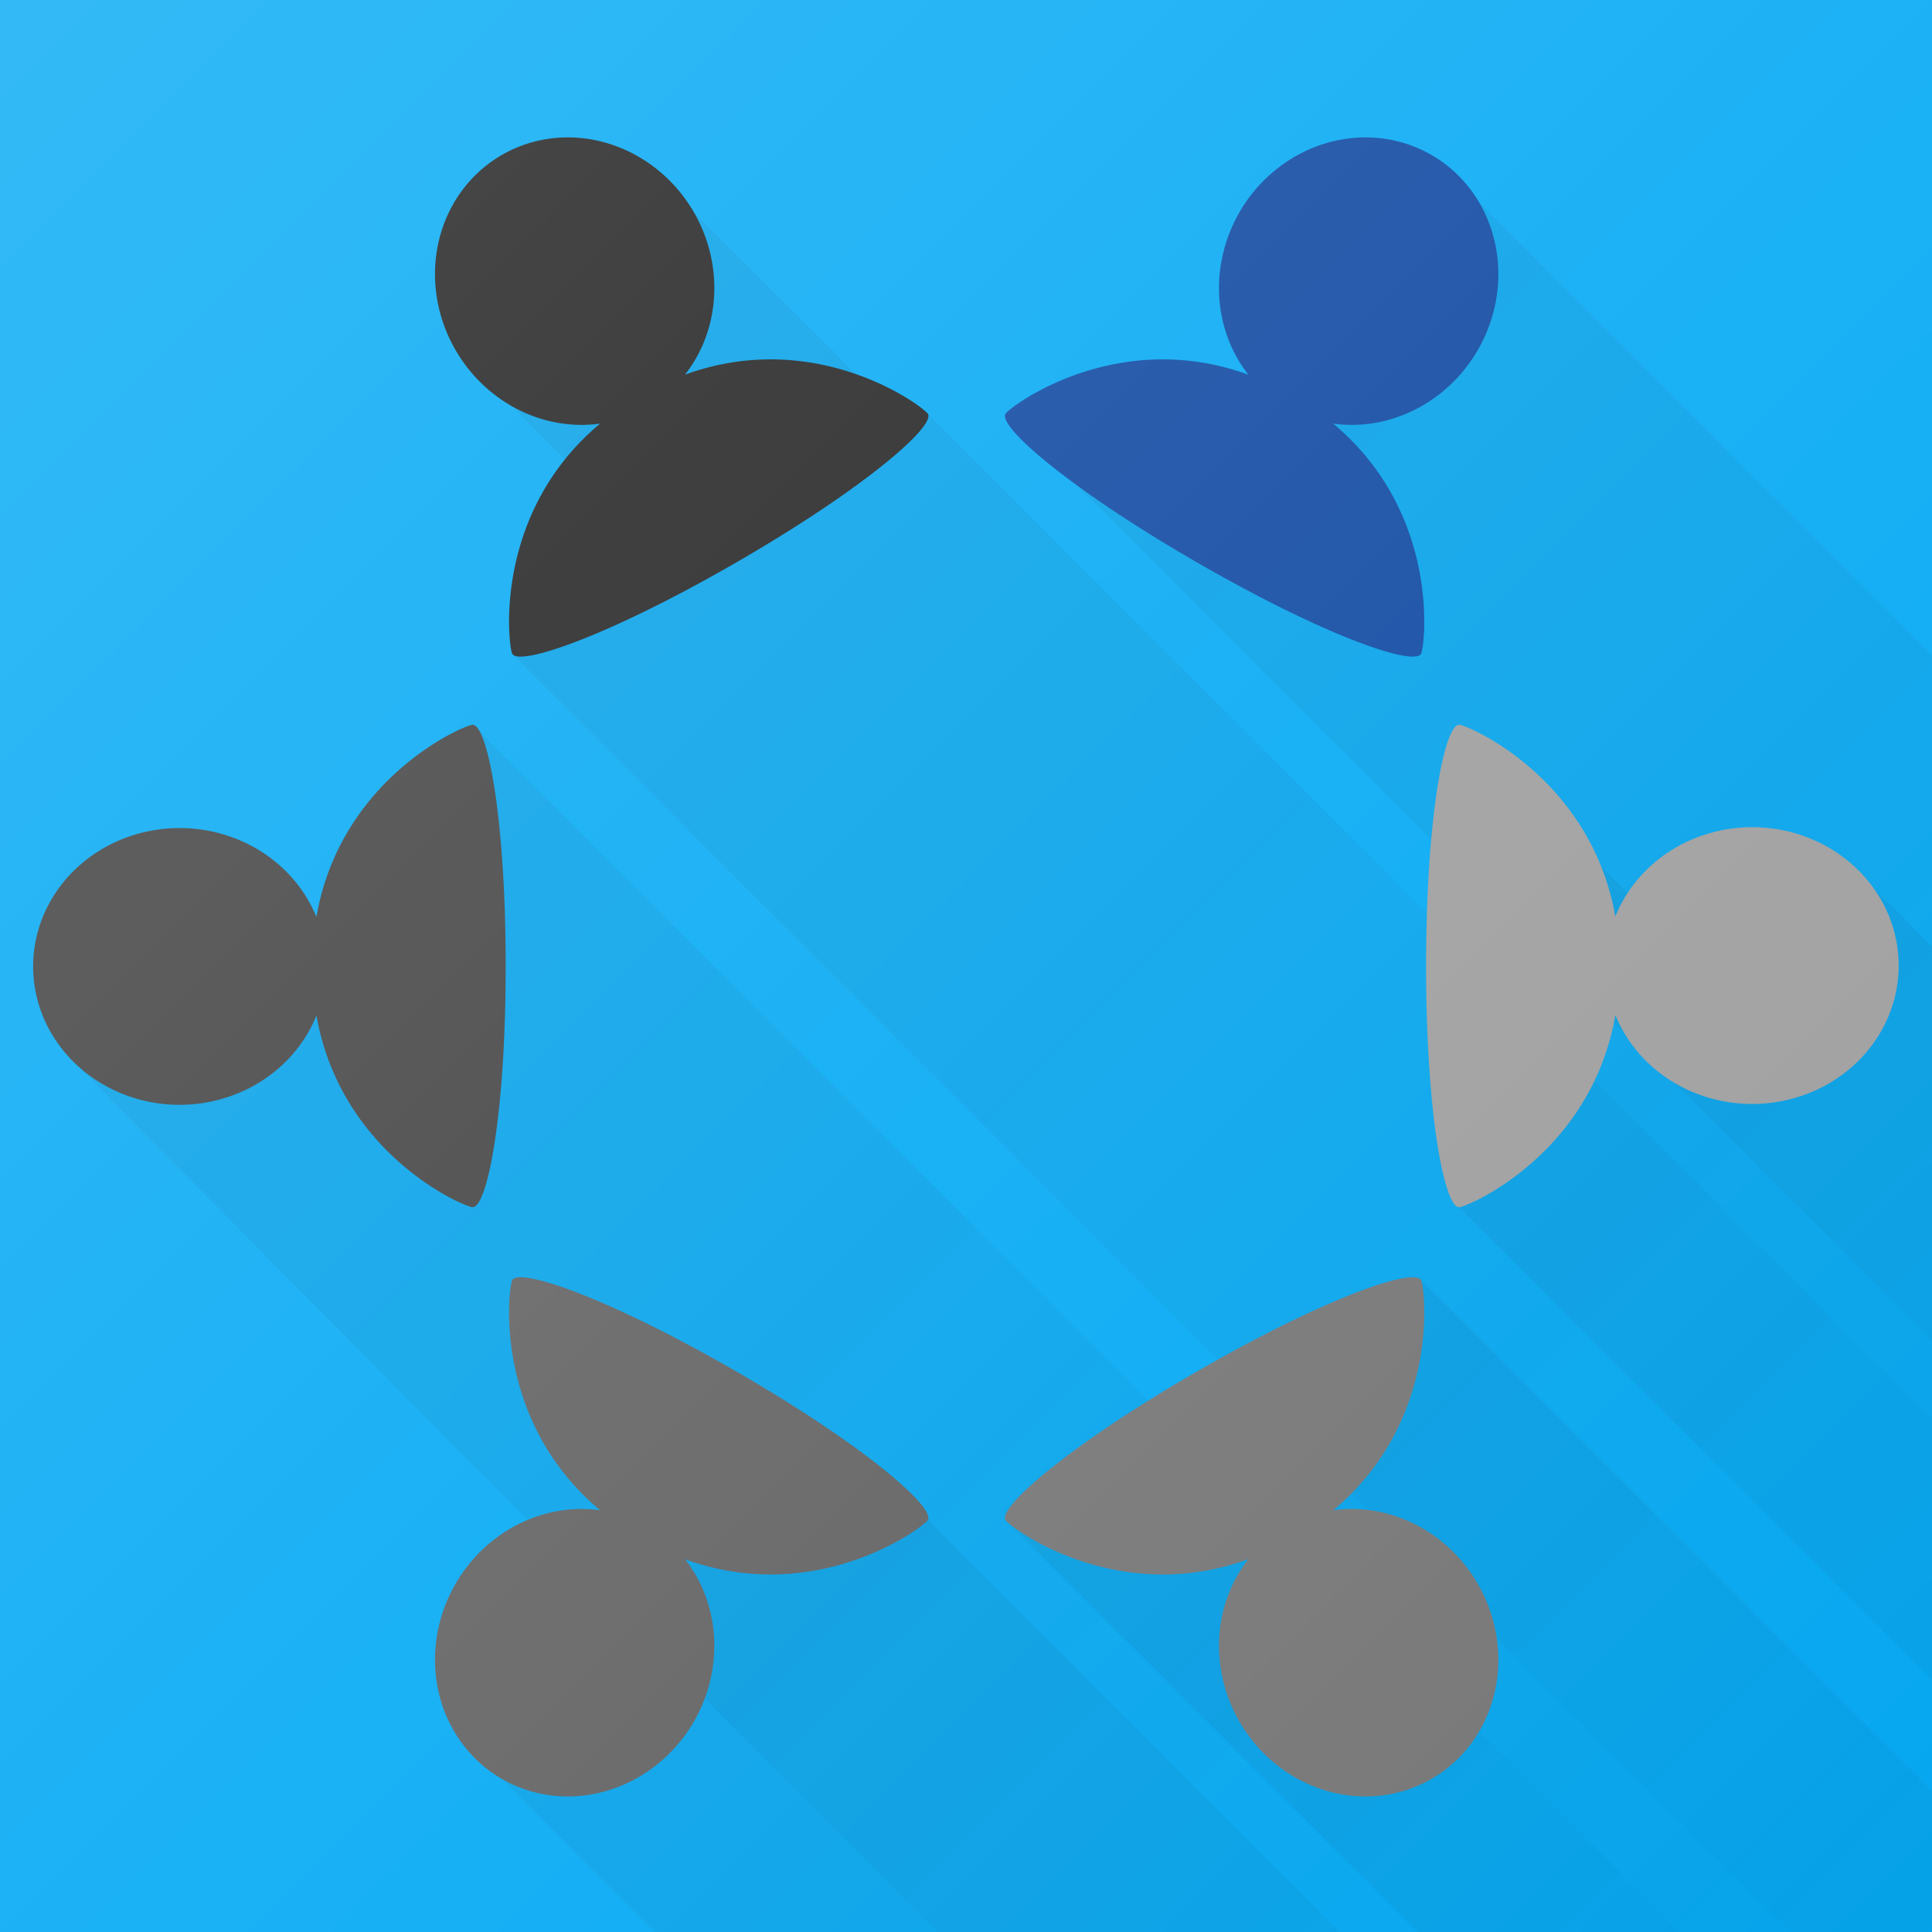 <?xml version="1.0" encoding="UTF-8" standalone="no"?>
<!-- Created with Inkscape (http://www.inkscape.org/) -->

<svg
   xmlns:dc="http://purl.org/dc/elements/1.1/"
   xmlns:cc="http://creativecommons.org/ns#"
   xmlns:rdf="http://www.w3.org/1999/02/22-rdf-syntax-ns#"
   xmlns:svg="http://www.w3.org/2000/svg"
   xmlns="http://www.w3.org/2000/svg"
   xmlns:xlink="http://www.w3.org/1999/xlink"
   xmlns:sodipodi="http://sodipodi.sourceforge.net/DTD/sodipodi-0.dtd"
   xmlns:inkscape="http://www.inkscape.org/namespaces/inkscape"
   sodipodi:docname="diva-flat-with-shadow.svg"
   inkscape:version="0.91 r13725"
   version="1.1"
   id="svg2"
   viewBox="0 0 1000 1000"
   height="1000"
   width="1000">
  <rect x="0" y="0" width="1000" height="1000" fill="#333333" stroke="none"/>
  <sodipodi:namedview
     inkscape:window-maximized="1"
     inkscape:window-y="-8"
     inkscape:window-x="1912"
     inkscape:window-height="1377"
     inkscape:window-width="2560"
     units="px"
     inkscape:guide-bbox="true"
     showguides="true"
     showgrid="false"
     inkscape:current-layer="layer9"
     inkscape:document-units="px"
     inkscape:cy="446.06767"
     inkscape:cx="664.04044"
     inkscape:zoom="0.70251555"
     inkscape:pageshadow="2"
     inkscape:pageopacity="0.0"
     borderopacity="1.0"
     bordercolor="#666666"
     pagecolor="#ffffff"
     id="base">
    <sodipodi:guide
       inkscape:color="rgb(0,0,255)"
       inkscape:label=""
       id="guide4166"
       orientation="0,1"
       position="-175.742,5000" />
    <sodipodi:guide
       inkscape:color="rgb(0,0,255)"
       inkscape:label=""
       id="guide4237"
       orientation="0,1"
       position="500,500" />
    <sodipodi:guide
       inkscape:color="rgb(0,0,255)"
       inkscape:label=""
       id="guide4239"
       orientation="1,0"
       position="500,500" />
  </sodipodi:namedview>
  <defs
     id="defs4">
    <linearGradient
       inkscape:collect="always"
       id="linearGradient7285">
      <stop
         style="stop-color:#000000;stop-opacity:1;"
         offset="0"
         id="stop7287" />
      <stop
         style="stop-color:#000000;stop-opacity:0;"
         offset="1"
         id="stop7289" />
    </linearGradient>
    <linearGradient
       inkscape:collect="always"
       id="linearGradient7277">
      <stop
         style="stop-color:#000000;stop-opacity:1;"
         offset="0"
         id="stop7279" />
      <stop
         style="stop-color:#000000;stop-opacity:0;"
         offset="1"
         id="stop7281" />
    </linearGradient>
    <linearGradient
       inkscape:collect="always"
       id="linearGradient7269">
      <stop
         style="stop-color:#000000;stop-opacity:1;"
         offset="0"
         id="stop7271" />
      <stop
         style="stop-color:#000000;stop-opacity:0;"
         offset="1"
         id="stop7273" />
    </linearGradient>
    <linearGradient
       inkscape:collect="always"
       id="linearGradient7261">
      <stop
         style="stop-color:#000000;stop-opacity:1;"
         offset="0"
         id="stop7263" />
      <stop
         style="stop-color:#000000;stop-opacity:0;"
         offset="1"
         id="stop7265" />
    </linearGradient>
    <linearGradient
       inkscape:collect="always"
       id="linearGradient7251">
      <stop
         style="stop-color:#000000;stop-opacity:1;"
         offset="0"
         id="stop7253" />
      <stop
         style="stop-color:#000000;stop-opacity:0;"
         offset="1"
         id="stop7255" />
    </linearGradient>
    <linearGradient
       id="linearGradient4591"
       inkscape:collect="always">
      <stop
         id="stop4593"
         offset="0"
         style="stop-color:#ffffff;stop-opacity:0.2" />
      <stop
         id="stop4595"
         offset="1"
         style="stop-color:#ffffff;stop-opacity:0" />
    </linearGradient>
    <clipPath
       id="clipPath4503"
       clipPathUnits="userSpaceOnUse">
      <g
         id="g4505"
         style="display:inline"
         transform="translate(0,-52.362)">
        <path
           style="opacity:1;fill:#424242;fill-opacity:1;stroke:none;stroke-width:0.284;stroke-miterlimit:4;stroke-dasharray:none;stroke-opacity:1"
           d="m 244.638,427.504 c -3.901,0 -68.221,26.984 -80.878,99.463 A 75.824,71.629 0 0 0 92.967,480.959 75.824,71.629 0 0 0 17.142,552.589 75.824,71.629 0 0 0 92.967,624.214 75.824,71.629 0 0 0 163.793,577.934 c 12.733,72.344 76.947,99.286 80.845,99.286 7.623,0 17.099,-47.992 17.105,-124.819 l 0,-0.04 0,-0.04 c -0.006,-76.825 -9.483,-124.818 -17.105,-124.818 z"
           id="path4507"
           inkscape:connector-curvature="0" />
        <path
           inkscape:connector-curvature="0"
           style="opacity:1;fill:#212121;fill-opacity:1;stroke:none;stroke-width:0.282;stroke-miterlimit:4;stroke-dasharray:none;stroke-opacity:1"
           d="m 265.151,390.769 c -1.94,-3.361 -10.685,-72.194 45.46,-119.148 a 75.428,71.254 60.001 0 1 -74.847,-38.105 75.428,71.254 60.001 0 1 23.995,-100.951 75.428,71.254 60.001 0 1 99.419,29.698 75.428,71.254 60.001 0 1 -4.641,84.036 c 68.657,-25.014 123.807,16.906 125.746,20.264 3.792,6.567 -32.841,38.602 -99.024,76.82 l -0.034,0.02 -0.034,0.02 c -66.189,38.207 -112.248,53.913 -116.039,47.346 z"
           id="path4509" />
        <path
           inkscape:connector-curvature="0"
           style="opacity:1;fill:#616161;fill-opacity:1;stroke:none;stroke-width:0.282;stroke-miterlimit:4;stroke-dasharray:none;stroke-opacity:1"
           d="m 265.151,714.922 c -1.94,3.361 -10.685,72.194 45.46,119.148 a 71.254,75.428 29.999 0 0 -74.847,38.105 71.254,75.428 29.999 0 0 23.995,100.951 71.254,75.428 29.999 0 0 99.419,-29.698 71.254,75.428 29.999 0 0 -4.641,-84.036 c 68.657,25.014 123.807,-16.906 125.746,-20.264 3.792,-6.567 -32.841,-38.602 -99.024,-76.82 l -0.034,-0.02 -0.034,-0.02 C 315.001,724.061 268.942,708.355 265.151,714.922 Z"
           id="path4511" />
        <path
           style="opacity:1;fill:#9e9e9e;fill-opacity:1;stroke:none;stroke-width:0.284;stroke-miterlimit:4;stroke-dasharray:none;stroke-opacity:1"
           d="m 755.247,677.22 c 3.901,0 68.221,-26.984 80.878,-99.463 a 75.824,71.629 0 0 0 70.793,46.008 75.824,71.629 0 0 0 75.825,-71.63 75.824,71.629 0 0 0 -75.825,-71.625 75.824,71.629 0 0 0 -70.827,46.279 c -12.733,-72.344 -76.947,-99.286 -80.845,-99.286 -7.623,0 -17.099,47.992 -17.105,124.819 l 0,0.04 0,0.04 c 0.006,76.825 9.483,124.818 17.105,124.818 z"
           id="path4513"
           inkscape:connector-curvature="0" />
        <path
           inkscape:connector-curvature="0"
           style="opacity:1;fill:#757575;fill-opacity:1;stroke:none;stroke-width:0.282;stroke-miterlimit:4;stroke-dasharray:none;stroke-opacity:1"
           d="m 735.54,714.922 c 1.94,3.361 10.685,72.194 -45.46,119.148 a 75.428,71.254 60.001 0 1 74.847,38.105 75.428,71.254 60.001 0 1 -23.995,100.951 75.428,71.254 60.001 0 1 -99.419,-29.698 75.428,71.254 60.001 0 1 4.641,-84.036 c -68.657,25.014 -123.807,-16.906 -125.746,-20.264 -3.792,-6.567 32.841,-38.602 99.024,-76.82 l 0.034,-0.02 0.034,-0.02 c 66.189,-38.207 112.248,-53.913 116.039,-47.346 z"
           id="path4515" />
        <path
           inkscape:connector-curvature="0"
           style="opacity:1;fill:#0d47a1;fill-opacity:1;stroke:none;stroke-width:0.282;stroke-miterlimit:4;stroke-dasharray:none;stroke-opacity:1"
           d="m 735.54,390.769 c 1.94,-3.361 10.685,-72.194 -45.46,-119.148 a 71.254,75.428 29.999 0 0 74.847,-38.105 71.254,75.428 29.999 0 0 -23.995,-100.951 71.254,75.428 29.999 0 0 -99.419,29.698 71.254,75.428 29.999 0 0 4.641,84.036 c -68.657,-25.014 -123.807,16.906 -125.746,20.264 -3.792,6.567 32.841,38.602 99.024,76.82 l 0.034,0.02 0.034,0.02 c 66.189,38.207 112.248,53.913 116.039,47.346 z"
           id="path4517" />
      </g>
    </clipPath>
    <linearGradient
       gradientTransform="matrix(0.917,0,0,0.917,41.667,41.667)"
       gradientUnits="userSpaceOnUse"
       y2="1098"
       x2="1098"
       y1="-99"
       x1="-99"
       id="linearGradient4597"
       xlink:href="#linearGradient4591"
       inkscape:collect="always" />
    <linearGradient
       inkscape:collect="always"
       xlink:href="#linearGradient7285"
       id="linearGradient7257"
       x1="377.527"
       y1="268.541"
       x2="1247.782"
       y2="1147.124"
       gradientUnits="userSpaceOnUse" />
    <linearGradient
       inkscape:collect="always"
       xlink:href="#linearGradient7251"
       id="linearGradient7259"
       x1="700.923"
       y1="204.695"
       x2="1533.01"
       y2="1036.781"
       gradientUnits="userSpaceOnUse" />
    <linearGradient
       inkscape:collect="always"
       xlink:href="#linearGradient7261"
       id="linearGradient7267"
       x1="209.583"
       y1="500"
       x2="1057.103"
       y2="1347.52"
       gradientUnits="userSpaceOnUse" />
    <linearGradient
       inkscape:collect="always"
       xlink:href="#linearGradient7269"
       id="linearGradient7275"
       x1="346.992"
       y1="794.581"
       x2="1229.045"
       y2="1676.634"
       gradientUnits="userSpaceOnUse" />
    <linearGradient
       inkscape:collect="always"
       xlink:href="#linearGradient7277"
       id="linearGradient7283"
       x1="663.448"
       y1="779.313"
       x2="1494.841"
       y2="1610.705"
       gradientUnits="userSpaceOnUse" />
    <linearGradient
       inkscape:collect="always"
       xlink:href="#linearGradient7285"
       id="linearGradient7291"
       x1="821.677"
       y1="500"
       x2="1692.098"
       y2="1370.421"
       gradientUnits="userSpaceOnUse" />
    <clipPath
       clipPathUnits="userSpaceOnUse"
       id="clipPath7312">
      <rect
         style="display:inline;opacity:1;fill:#03a9f4;fill-opacity:1;stroke:none;stroke-width:0.1;stroke-miterlimit:4;stroke-dasharray:none;stroke-opacity:1"
         id="rect7314"
         width="1100"
         height="1100"
         x="-50"
         y="-50"
         ry="91.667" />
    </clipPath>
    <clipPath
       clipPathUnits="userSpaceOnUse"
       id="clipPath7333">
      <rect
         style="display:inline;opacity:1;fill:#03a9f4;fill-opacity:1;stroke:none;stroke-width:0.1;stroke-miterlimit:4;stroke-dasharray:none;stroke-opacity:1"
         id="rect7335"
         width="1100"
         height="1100"
         x="-50"
         y="-50"
         ry="91.667" />
    </clipPath>
  </defs>
  <g
     style="display:inline"
     inkscape:label="Background"
     id="layer5"
     inkscape:groupmode="layer"
     sodipodi:insensitive="true">
    <rect
       ry="91.667"
       y="-50"
       x="-50"
       height="1100"
       width="1100"
       id="rect4523"
       style="opacity:1;fill:#03a9f4;fill-opacity:1;stroke:none;stroke-width:0.1;stroke-miterlimit:4;stroke-dasharray:none;stroke-opacity:1" />
  </g>
  <g
     inkscape:label="Logo shadow"
     id="layer9"
     inkscape:groupmode="layer"
     style="display:inline">
    <g
       id="g7322"
       clip-path="url(#clipPath7333)">
      <path
         inkscape:connector-curvature="0"
         style="opacity:0.05;fill:url(#linearGradient7257);fill-opacity:1;stroke:none;stroke-width:2;stroke-opacity:0.6"
         d="m 259.758,80.203 -32.588,44.326 8.594,56.625 64.701,64.701 -35.314,92.553 900,900 116.039,-47.348 0.033,-0.02 0.035,-0.019 99.023,-76.82 L 480.281,214.201 460.246,210.973 359.176,109.902 259.758,80.203 Z"
         id="path6454" />
      <path
         inkscape:connector-curvature="0"
         id="path6584"
         d="m 740.934,80.203 -99.42,29.699 4.643,84.035 -125.746,20.264 900,900 99.023,76.82 0.035,0.019 0.033,0.02 116.039,47.348 -45.461,-119.148 74.848,-38.105 8.594,-56.625 -32.588,-44.326 L 740.934,80.203 Z"
         style="opacity:0.05;fill:url(#linearGradient7259);fill-opacity:1;stroke:none;stroke-width:2;stroke-opacity:0.6" />
      <path
         sodipodi:nodetypes="ccccccccccccccc"
         inkscape:connector-curvature="0"
         style="opacity:0.05;fill:url(#linearGradient7291);fill-opacity:1;stroke:none;stroke-width:2;stroke-opacity:0.6"
         d="m 755.248,375.143 -17.105,124.818 0,0.039 0,0.041 17.105,124.816 900,900 80.877,-99.463 70.793,46.008 53.617,-20.979 0.317,-99.719 -900,-900 -53.934,-22.556 -59.672,38.992 -91.998,-91.998 z"
         id="path6726" />
      <path
         sodipodi:nodetypes="cccccscccccccccc"
         inkscape:connector-curvature="0"
         id="path6866"
         d="m 244.639,375.143 -80.879,99.463 -70.793,-46.008 -53.617,20.979 -4.101,96.973 c 0,0 595.76,604.301 900,900 24.932,24.232 57.719,25.303 57.719,25.303 l 59.674,-38.992 91.998,91.998 17.105,-124.818 0,-0.041 0,-0.039 -17.105,-124.816 0,0 -900,-899.998 z"
         style="opacity:0.05;fill:url(#linearGradient7267);fill-opacity:1;stroke:none;stroke-width:2;stroke-opacity:0.6" />
      <path
         inkscape:connector-curvature="0"
         style="opacity:0.05;fill:url(#linearGradient7275);fill-opacity:1;stroke:none;stroke-width:2;stroke-opacity:0.6"
         d="m 265.15,662.561 45.461,119.146 -74.848,38.105 -8.594,56.625 32.588,44.326 900,900 99.418,-29.697 -4.641,-84.037 125.746,-20.264 -900,-900 -99.023,-76.82 -0.033,-0.019 -0.035,-0.019 -116.039,-47.346 z"
         id="path7004" />
      <path
         inkscape:connector-curvature="0"
         id="path7140"
         d="m 735.541,662.561 -116.039,47.346 -0.035,0.019 -0.033,0.019 -99.023,76.82 900,900 20.031,3.228 101.072,101.072 99.42,29.697 32.588,-44.326 -8.594,-56.625 -64.701,-64.701 35.314,-92.551 0,0 -899.998,-899.998 z"
         style="opacity:0.05;fill:url(#linearGradient7283);fill-opacity:1;stroke:none;stroke-width:2;stroke-opacity:0.6" />
    </g>
  </g>
  <g
     sodipodi:insensitive="true"
     style="display:inline"
     transform="translate(0,-52.362)"
     id="layer1"
     inkscape:groupmode="layer"
     inkscape:label="Logo">
    <g
       id="g4325">
      <path
         style="opacity:1;fill:#424242;fill-opacity:1;stroke:none;stroke-width:0.284;stroke-miterlimit:4;stroke-dasharray:none;stroke-opacity:1"
         d="m 244.638,427.504 c -3.901,0 -68.221,26.984 -80.878,99.463 A 75.824,71.629 0 0 0 92.967,480.959 75.824,71.629 0 0 0 17.142,552.589 75.824,71.629 0 0 0 92.967,624.214 75.824,71.629 0 0 0 163.793,577.934 c 12.733,72.344 76.947,99.286 80.845,99.286 7.623,0 17.099,-47.992 17.105,-124.819 l 0,-0.04 0,-0.04 c -0.006,-76.825 -9.483,-124.818 -17.105,-124.818 z"
         id="path4171"
         inkscape:connector-curvature="0" />
      <path
         inkscape:connector-curvature="0"
         style="opacity:1;fill:#212121;fill-opacity:1;stroke:none;stroke-width:0.282;stroke-miterlimit:4;stroke-dasharray:none;stroke-opacity:1"
         d="m 265.151,390.769 c -1.94,-3.361 -10.685,-72.194 45.46,-119.148 a 75.428,71.254 60.001 0 1 -74.847,-38.105 75.428,71.254 60.001 0 1 23.995,-100.951 75.428,71.254 60.001 0 1 99.419,29.698 75.428,71.254 60.001 0 1 -4.641,84.036 c 68.657,-25.014 123.807,16.906 125.746,20.264 3.792,6.567 -32.841,38.602 -99.024,76.82 l -0.034,0.02 -0.034,0.02 c -66.189,38.207 -112.248,53.913 -116.039,47.346 z"
         id="path4171-4-4" />
      <path
         inkscape:connector-curvature="0"
         style="opacity:1;fill:#616161;fill-opacity:1;stroke:none;stroke-width:0.282;stroke-miterlimit:4;stroke-dasharray:none;stroke-opacity:1"
         d="m 265.151,714.922 c -1.94,3.361 -10.685,72.194 45.46,119.148 a 71.254,75.428 29.999 0 0 -74.847,38.105 71.254,75.428 29.999 0 0 23.995,100.951 71.254,75.428 29.999 0 0 99.419,-29.698 71.254,75.428 29.999 0 0 -4.641,-84.036 c 68.657,25.014 123.807,-16.906 125.746,-20.264 3.792,-6.567 -32.841,-38.602 -99.024,-76.82 l -0.034,-0.02 -0.034,-0.02 C 315.001,724.061 268.942,708.355 265.151,714.922 Z"
         id="path4171-4-4-3" />
      <path
         style="opacity:1;fill:#9e9e9e;fill-opacity:1;stroke:none;stroke-width:0.284;stroke-miterlimit:4;stroke-dasharray:none;stroke-opacity:1"
         d="m 755.247,677.22 c 3.901,0 68.221,-26.984 80.878,-99.463 a 75.824,71.629 0 0 0 70.793,46.008 75.824,71.629 0 0 0 75.825,-71.63 75.824,71.629 0 0 0 -75.825,-71.625 75.824,71.629 0 0 0 -70.827,46.279 c -12.733,-72.344 -76.947,-99.286 -80.845,-99.286 -7.623,0 -17.099,47.992 -17.105,124.819 l 0,0.04 0,0.04 c 0.006,76.825 9.483,124.818 17.105,124.818 z"
         id="path4171-2"
         inkscape:connector-curvature="0" />
      <path
         inkscape:connector-curvature="0"
         style="opacity:1;fill:#757575;fill-opacity:1;stroke:none;stroke-width:0.282;stroke-miterlimit:4;stroke-dasharray:none;stroke-opacity:1"
         d="m 735.54,714.922 c 1.94,3.361 10.685,72.194 -45.46,119.148 a 75.428,71.254 60.001 0 1 74.847,38.105 75.428,71.254 60.001 0 1 -23.995,100.951 75.428,71.254 60.001 0 1 -99.419,-29.698 75.428,71.254 60.001 0 1 4.641,-84.036 c -68.657,25.014 -123.807,-16.906 -125.746,-20.264 -3.792,-6.567 32.841,-38.602 99.024,-76.82 l 0.034,-0.02 0.034,-0.02 c 66.189,-38.207 112.248,-53.913 116.039,-47.346 z"
         id="path4171-4-4-6" />
      <path
         inkscape:connector-curvature="0"
         style="opacity:1;fill:#0d47a1;fill-opacity:1;stroke:none;stroke-width:0.282;stroke-miterlimit:4;stroke-dasharray:none;stroke-opacity:1"
         d="m 735.54,390.769 c 1.94,-3.361 10.685,-72.194 -45.46,-119.148 a 71.254,75.428 29.999 0 0 74.847,-38.105 71.254,75.428 29.999 0 0 -23.995,-100.951 71.254,75.428 29.999 0 0 -99.419,29.698 71.254,75.428 29.999 0 0 4.641,84.036 c -68.657,-25.014 -123.807,16.906 -125.746,20.264 -3.792,6.567 32.841,38.602 99.024,76.82 l 0.034,0.02 0.034,0.02 c 66.189,38.207 112.248,53.913 116.039,47.346 z"
         id="path4171-4-4-3-9" />
    </g>
  </g>
  <g
     sodipodi:insensitive="true"
     style="display:inline"
     inkscape:label="Gradient"
     id="layer7"
     inkscape:groupmode="layer">
    <rect
       ry="91.667"
       y="-50"
       x="-50"
       height="1100"
       width="1100"
       id="rect4523-7"
       style="display:inline;opacity:1;fill:url(#linearGradient4597);fill-opacity:1;stroke:none;stroke-width:0.1;stroke-miterlimit:4;stroke-dasharray:none;stroke-opacity:1" />
  </g>
</svg>
